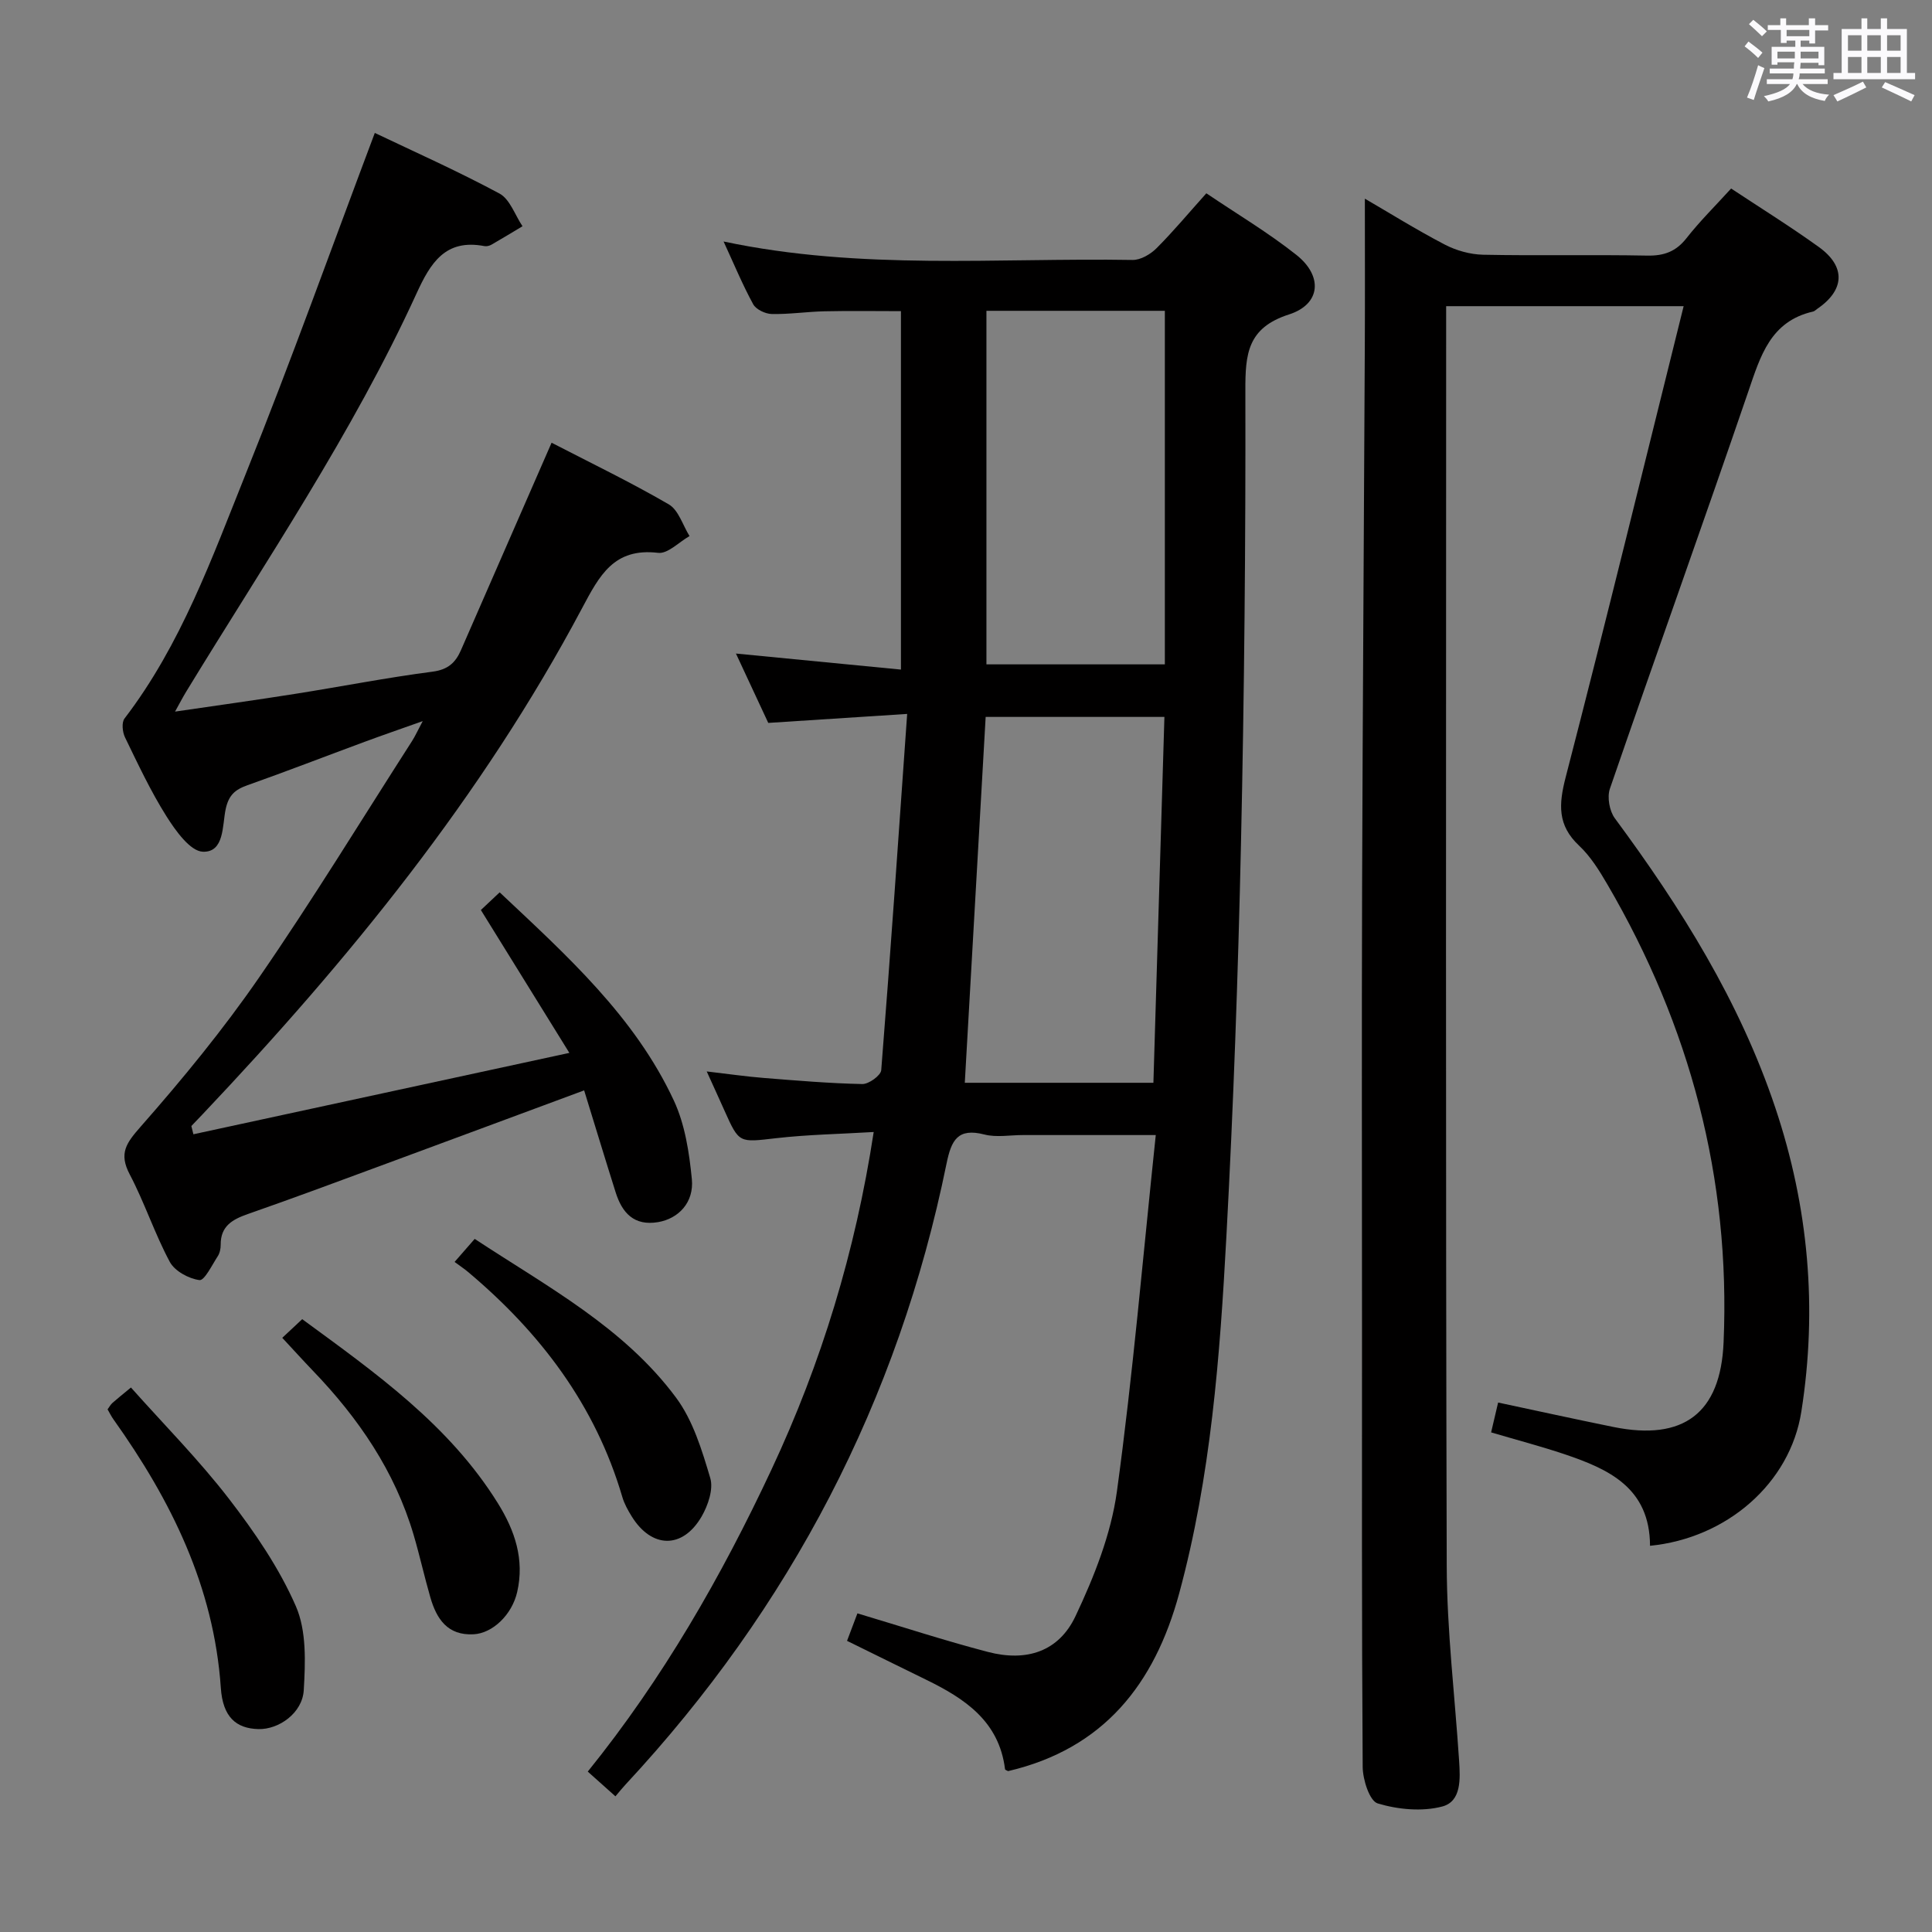 <svg enable-background="new 0 0 400 400" viewBox="0 0 400 400" xmlns="http://www.w3.org/2000/svg"><rect x="0" y="0" width="400" height="400" fill="#808080" stroke="none"/><path d="m361.2 9.6.8-1c.9.7 1.9 1.4 2.9 2.3l-.9 1.1c-1-1-2-1.8-2.8-2.4zm.5 10.6c.9-2.1 1.6-4.3 2.3-6.7.4.2.8.4 1.3.6-.7 2.1-1.5 4.3-2.2 6.6zm.4-15.2.9-.9c1 .8 2 1.6 2.8 2.4l-1 1c-.9-.9-1.8-1.7-2.7-2.5zm12.5-1.2h1.2v1.4h2.7v1.1h-2.7v2.7h-1.2v-.6h-1.8v1.3h4.9v3.8h-1.2v-.5h-3.7c0 .4-.1.9-.1 1.2h5.1v1h-5.2c0 .5-.1.9-.2 1.2h6v1h-5.2c1.1 1.3 2.9 2 5.5 2.2-.4.4-.7.8-.9 1.3-2.9-.5-4.8-1.6-5.7-3.5h-.1c-.8 1.7-2.7 2.9-5.9 3.6-.2-.4-.6-.8-.9-1.1 2.8-.6 4.6-1.4 5.4-2.5h-4.8v-1h5.3c.1-.3.2-.7.2-1.2h-4.9v-1h5c0-.4 0-.8.1-1.3h-3.5v.5h-1.2v-3.7h4.9v-1.3h-1.8v.5h-1.2v-2.7h-2.7v-1h2.6v-1.4h1.2v1.4h4.7v-1.4zm-6.6 8.3h3.6c0-.4 0-.9 0-1.4h-3.6zm1.9-4.6h4.7v-1.3h-4.7zm6.6 3.2h-3.7v1.4h3.7z" fill="#fbfafc"/><path d="m385.3 3.8h1.3v2.2h2.8v-2.2h1.3v2.2h4.1v9.1h1.7v1.3h-16.9v-1.3h1.7v-9.1h4.1v-2.2zm.4 13.1.7 1.2c-1.8.9-3.8 1.9-6 2.9-.2-.4-.5-.8-.8-1.3 2.3-1 4.3-1.9 6.1-2.8zm-3.1-6.4h2.8v-3.2h-2.8zm0 4.6h2.8v-3.3h-2.8zm4-4.6h2.8v-3.2h-2.8zm0 4.6h2.8v-3.3h-2.8zm3.7 1.9c2.1.9 4.1 1.8 6.1 2.7l-.7 1.3c-2.2-1.1-4.2-2-6.1-2.9zm3.2-9.7h-2.8v3.2h2.8v-3.1zm-2.8 7.8h2.8v-3.3h-2.8z" fill="#fbfafc"/><g fill="#010000"><path d="m239.29 235c-9.94 0-18.72 0-27.5 0-2.67 0-5.47.53-7.97-.11-5.55-1.43-6.86 1.19-7.85 6.02-10 49.09-32.34 91.87-66.44 128.54-.67.72-1.29 1.49-2.11 2.46-1.95-1.74-3.66-3.27-5.73-5.12 15.55-19.26 27.67-40.39 38.04-62.54 10.33-22.06 17.37-45.12 21.16-69.88-7.02.42-13.64.53-20.2 1.28-7.68.88-7.64 1.12-10.69-5.7-1.07-2.4-2.17-4.79-3.68-8.12 4.5.52 8.15 1.06 11.83 1.35 6.79.54 13.58 1.12 20.38 1.26 1.34.03 3.83-1.77 3.92-2.88 1.92-24.17 3.58-48.36 5.37-73.75-10.32.67-19.32 1.25-28.76 1.86-2.14-4.59-4.36-9.35-6.69-14.36 11.53 1.12 22.65 2.2 34.16 3.32 0-25.34 0-49.58 0-74.21-5.33 0-10.58-.09-15.83.03-3.65.08-7.29.64-10.93.56-1.33-.03-3.24-.94-3.83-2.02-2.19-4.01-3.95-8.26-6.13-12.99 28.45 6.02 56.63 3.35 84.67 3.82 1.67.03 3.72-1.18 4.97-2.43 3.51-3.51 6.7-7.35 10.31-11.37 6.35 4.29 12.81 8.13 18.65 12.76 5.52 4.38 5.05 10.21-1.53 12.32-8.62 2.77-9.06 8.18-9.04 15.74.07 31.3-.22 62.61-.91 93.91-.6 27.1-1.56 54.2-3.02 81.27-1.34 24.87-3.21 49.72-9.79 73.94-5.1 18.74-15.62 32.1-35.4 36.73-.14-.09-.61-.22-.64-.4-1.22-9.92-8.33-14.62-16.35-18.53-5.35-2.61-10.69-5.26-16.36-8.04.77-2.03 1.44-3.82 2.15-5.69 9.22 2.75 18.04 5.64 27 7.98 8.02 2.1 14.7-.07 18.16-7.42 3.85-8.15 7.34-16.93 8.56-25.77 3.33-24.29 5.4-48.75 8.05-73.82zm-35.22-86.57c-1.45 25.39-2.88 50.53-4.32 75.75h39.05c.77-25.43 1.52-50.46 2.28-75.75-12.85 0-24.93 0-37.01 0zm.16-10.88h36.94c0-24.65 0-48.85 0-73.2-12.28 0-24.5 0-36.94 0z"/><path d="m341.62 320.04c-.04-12.01-8.54-15.87-17.7-18.96-4.86-1.63-9.82-2.93-15.2-4.52.5-2.11.97-4.13 1.45-6.18 8.07 1.72 15.96 3.45 23.87 5.06 14.5 2.94 22.19-2.84 22.81-17.5 1.46-33.98-6.95-65.53-24.05-94.82-1.67-2.86-3.49-5.81-5.87-8.04-4.51-4.23-4.22-8.57-2.77-14.18 8.35-32.24 16.23-64.61 24.42-97.51-16.95 0-32.69 0-49.17 0v5.33c0 85.17-.12 170.33.12 255.5.04 13.43 1.68 26.86 2.56 40.29.24 3.73.52 8.46-3.5 9.51-4.17 1.1-9.16.62-13.35-.64-1.69-.51-3.09-4.92-3.11-7.56-.21-30.5-.14-61-.14-91.5 0-30.33-.08-60.67.02-91 .12-37.31.39-74.63.56-111.94.05-10.1.01-20.21.01-30.25 4.86 2.82 10.58 6.39 16.53 9.5 2.38 1.24 5.27 2.05 7.95 2.11 11.33.23 22.67-.04 34 .18 3.48.06 5.94-.84 8.12-3.62 2.76-3.52 5.98-6.69 9.23-10.27 6.09 4.03 12.27 7.87 18.16 12.11 5.64 4.06 5.37 8.93-.35 12.82-.28.19-.53.47-.83.54-8.85 2.01-10.91 9.22-13.43 16.58-9.39 27.46-19.2 54.77-28.65 82.22-.6 1.75-.09 4.6 1.02 6.11 13.7 18.53 25.82 37.84 33.22 59.91 6.91 20.61 8.76 41.61 5.4 62.93-2.33 14.9-15.49 26.23-31.33 27.79z"/><path d="m40.04 234.84c25.52-5.53 51.05-11.05 77.84-16.85-6.4-10.34-12.29-19.84-18.32-29.58 1.12-1.05 2.41-2.27 3.89-3.66 13.87 13.06 27.95 25.68 36.07 43.12 2.3 4.95 3.18 10.75 3.72 16.26.47 4.86-2.8 8.19-7 8.9-4.97.83-7.43-1.91-8.77-6.15-2.19-6.93-4.29-13.88-6.53-21.13-14.01 5.19-27.5 10.21-41 15.19-9.5 3.51-18.99 7.05-28.56 10.39-3.24 1.13-5.72 2.49-5.69 6.39.01.8-.19 1.74-.62 2.39-1.18 1.81-2.74 5.05-3.77 4.92-2.23-.29-5.13-1.87-6.15-3.78-3.13-5.83-5.2-12.23-8.29-18.1-2.31-4.39-.71-6.5 2.29-9.92 8.66-9.84 17.03-20.04 24.47-30.82 11.04-16 21.18-32.61 31.68-48.97.62-.96 1.09-2.02 2.22-4.14-4.69 1.67-8.37 2.93-12.01 4.28-8.1 2.99-16.16 6.12-24.3 9-2.59.92-3.9 2.08-4.51 5.05-.68 3.29-.25 8.86-4.69 8.71-2.63-.09-5.66-4.35-7.55-7.34-3.27-5.19-5.89-10.8-8.58-16.34-.53-1.09-.73-3.08-.1-3.9 11.71-15.29 18.11-33.25 25.15-50.78 9.33-23.23 17.77-46.82 26.67-70.46 7.92 3.78 17.04 7.84 25.81 12.55 2.17 1.17 3.21 4.46 4.77 6.77-2.15 1.28-4.28 2.59-6.45 3.83-.41.23-1 .37-1.45.28-8.1-1.54-11.16 3.5-14.06 9.85-13.26 28.97-31.15 55.3-47.67 82.4-.67 1.09-1.26 2.24-2.31 4.13 8.81-1.29 16.84-2.4 24.84-3.67 9.5-1.5 18.96-3.36 28.49-4.6 3.19-.42 4.74-1.87 5.87-4.46 6.17-14.13 12.35-28.27 18.76-42.94 7.87 4.07 16.25 8.11 24.26 12.76 2.02 1.17 2.9 4.32 4.3 6.57-2.18 1.23-4.5 3.71-6.5 3.47-9.16-1.09-12.14 4.68-15.76 11.48-20.7 38.95-48.31 72.8-78.49 104.69-.79.84-1.59 1.67-2.39 2.5.14.57.28 1.14.42 1.71z"/><path d="m22.27 291.79c.4-.54.64-1 1-1.32.99-.88 2.03-1.7 3.84-3.2 6.84 7.68 14.07 14.97 20.3 23.05 5.32 6.9 10.39 14.31 13.85 22.24 2.22 5.09 1.97 11.58 1.63 17.37-.28 4.76-5.18 8.17-9.39 8.06-4.62-.12-7.37-2.5-7.78-8.52-1.43-20.98-10.31-38.86-22.22-55.59-.48-.67-.83-1.41-1.23-2.09z"/><path d="m94.12 261.27c1.72-1.98 2.79-3.19 4.16-4.77 14.98 9.87 30.88 18.29 41.7 32.88 3.5 4.72 5.36 10.87 7.07 16.63.69 2.31-.46 5.67-1.79 7.97-3.94 6.78-10.35 6.64-14.48-.04-.78-1.26-1.53-2.61-1.94-4.02-5.58-19.01-16.98-34.01-31.94-46.58-.75-.63-1.57-1.17-2.78-2.07z"/><path d="m58.44 276.98c1.57-1.46 2.76-2.58 4.13-3.86 15.18 11.13 30.41 21.86 40.51 38.11 3.52 5.66 5.54 11.63 4 18.37-1.08 4.72-5.08 8.55-9.02 8.76-5.4.29-7.67-3.17-8.96-7.64-1.24-4.29-2.2-8.65-3.46-12.93-3.9-13.22-11.45-24.22-20.9-34.04-1.96-2.04-3.85-4.14-6.3-6.77z"/></g></svg>